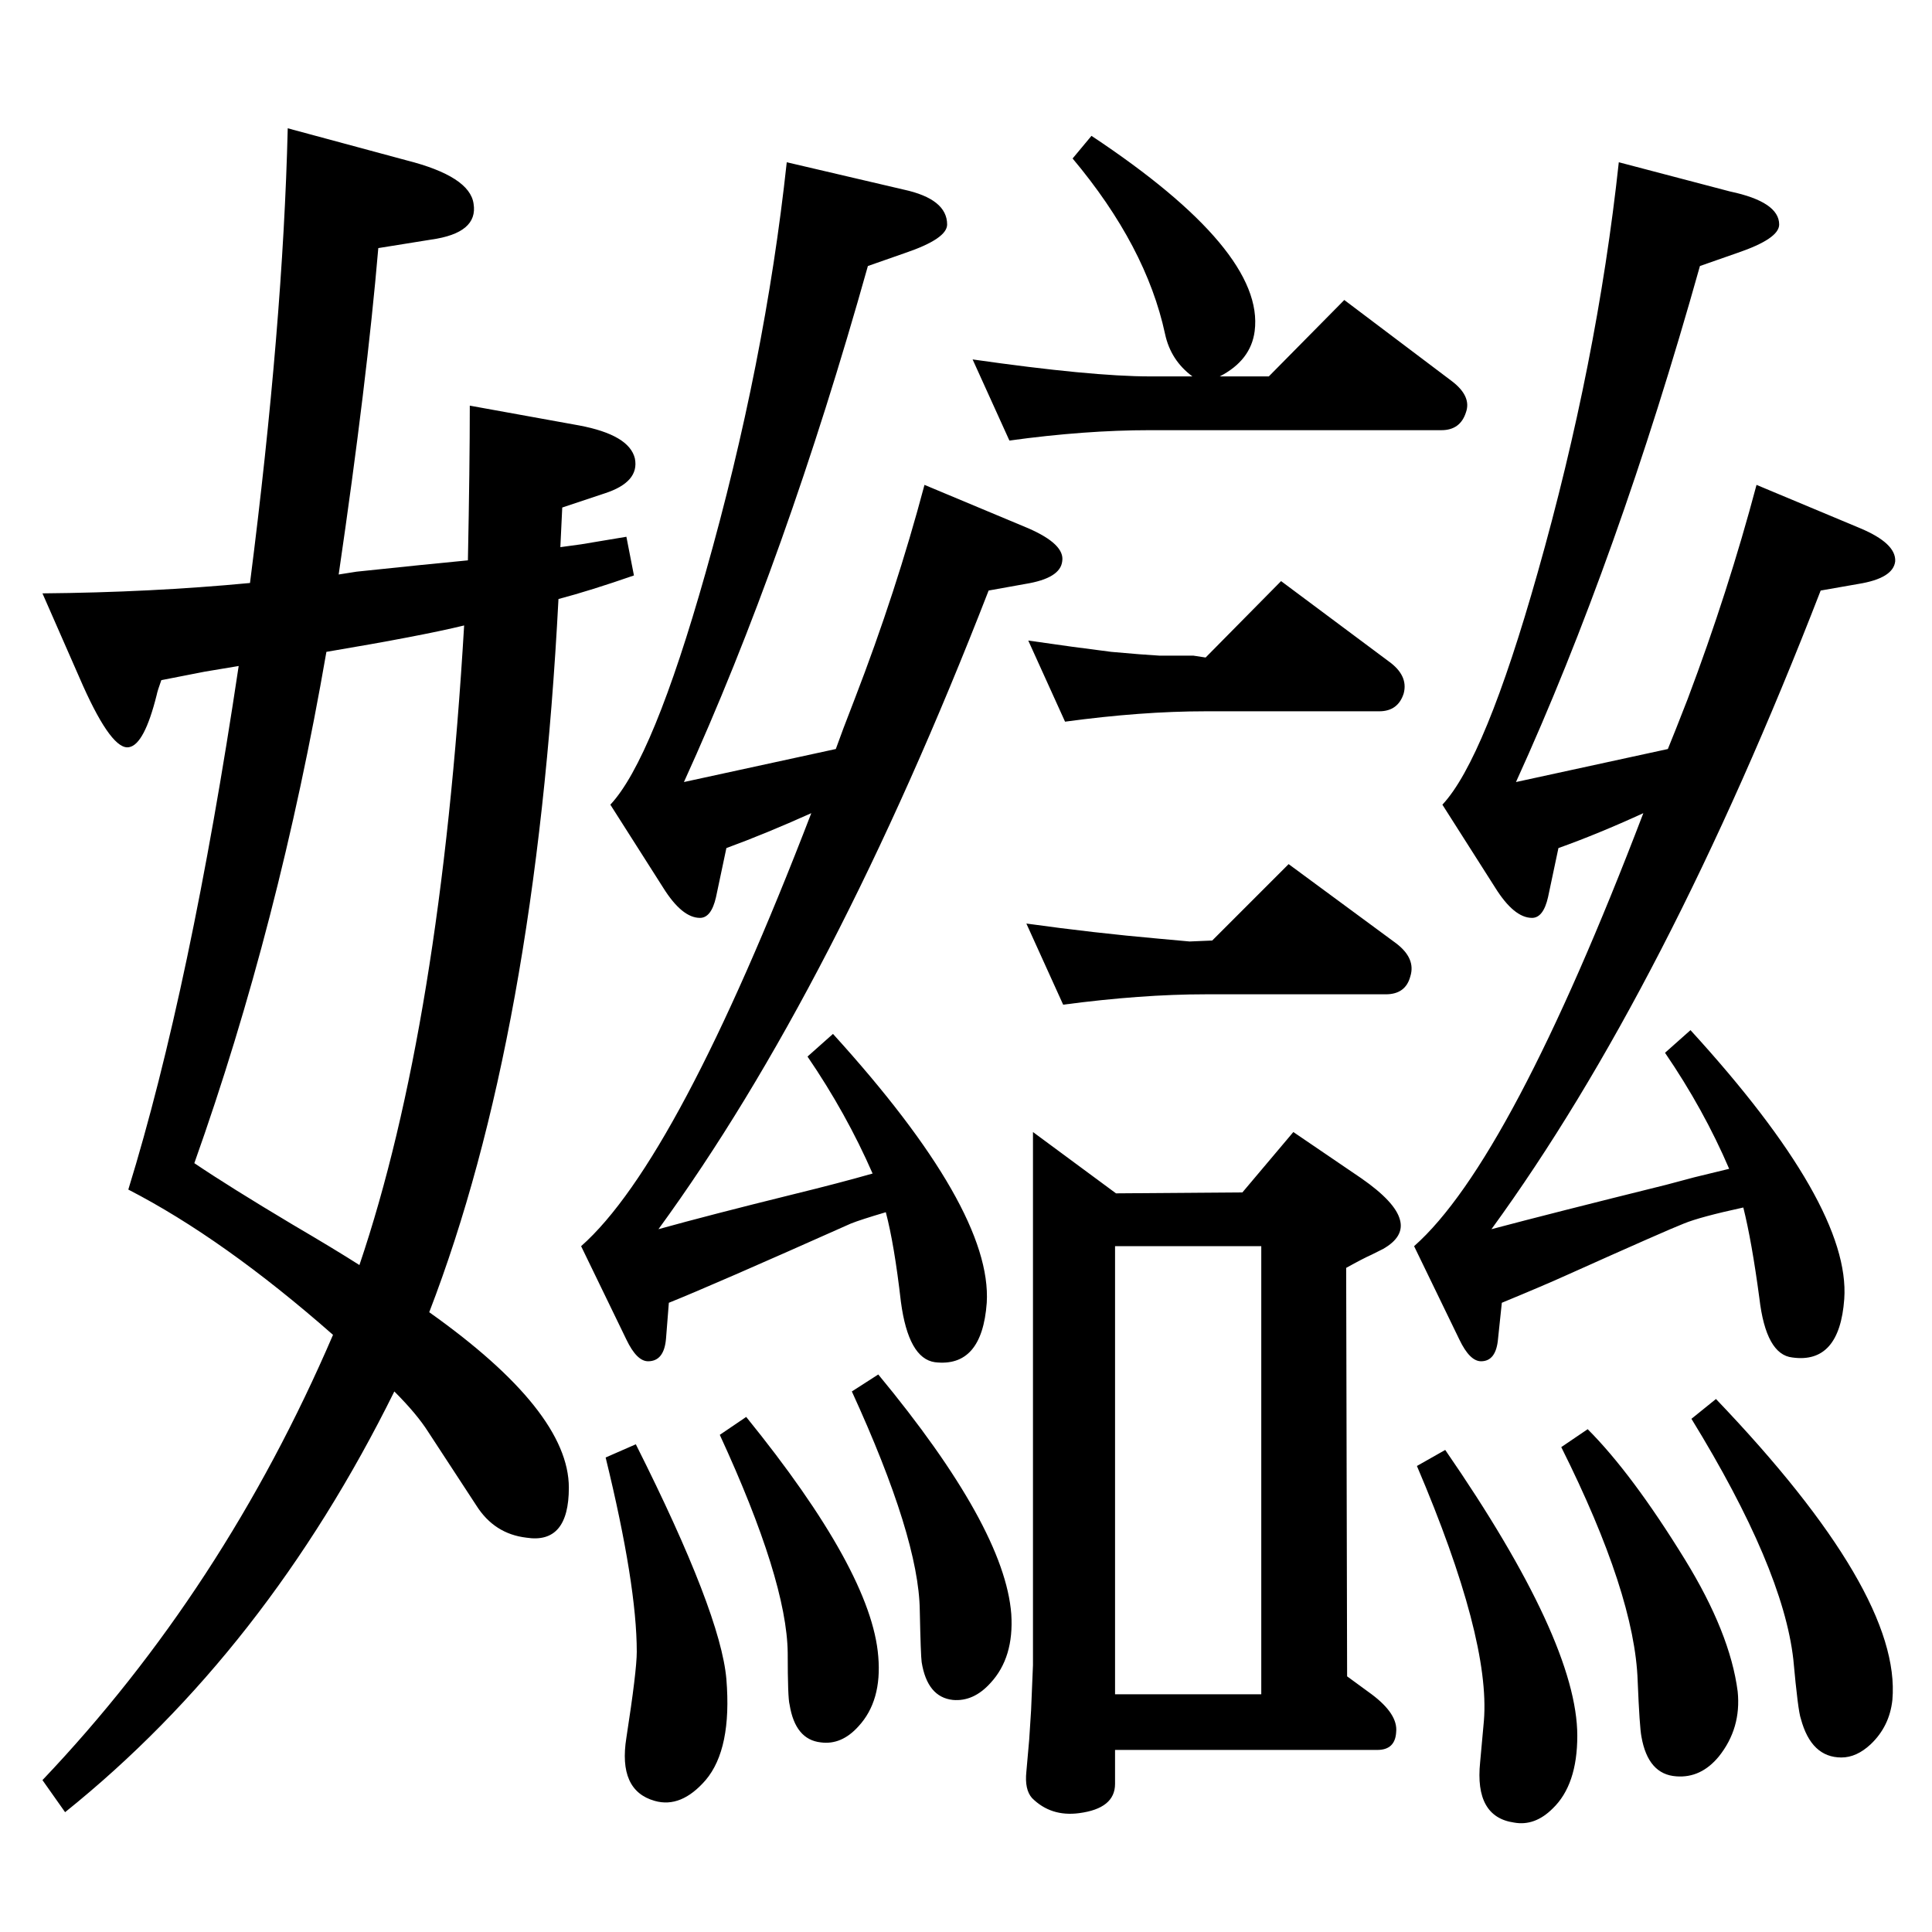 <?xml version="1.0" standalone="no"?>
<!DOCTYPE svg PUBLIC "-//W3C//DTD SVG 1.1//EN" "http://www.w3.org/Graphics/SVG/1.1/DTD/svg11.dtd" >
<svg xmlns="http://www.w3.org/2000/svg" xmlns:xlink="http://www.w3.org/1999/xlink" version="1.1" viewBox="0 0 2048 2048">
  <g transform="matrix(1 0 0 -1 0 2048)">
   <path fill="currentColor"
d="M496 1454q2 100 2 164l116 -21q53 -10 59 -35q5 -25 -32 -37l-45 -15l-2 -42l22 3l48 8l8 -41q-46 -16 -80 -25q-24 -463 -137 -756q148 -105 148 -186q0 -60 -45 -53q-34 4 -53 34l-51 78q-12 19 -36 43q-136 -275 -349 -446l-24 34q192 202 308 472q-116 102 -217 154
q66 214 117 555l-36 -6l-46 -9q-4 -11 -5 -16q-13 -52 -29 -55q-18 -4 -49 65l-43 98q115 1 220 11q35 274 40 482l126 -34q67 -17 71 -46q5 -31 -45 -38l-56 -9q-12 -141 -42 -346l19 3q76 8 118 12zM492 1385q-45 -11 -146 -28q-50 -289 -140 -542q37 -25 104 -65
q46 -27 71 -43q86 254 111 678zM939 763q-27 -8 -37 -12q-148 -66 -193 -84l-3 -38q-2 -24 -19 -24q-12 0 -23 23l-48 99q102 90 244 459q-49 -22 -90 -37l-11 -52q-5 -22 -17 -22q-19 0 -39 32l-56 88q45 48 101 246q63 222 86 435l124 -29q46 -10 46 -37q0 -15 -44 -30
l-40 -14q-87 -310 -195 -547l161 35q6 17 20 53q44 114 74 227l110 -46q39 -17 36 -35q-2 -18 -39 -24l-39 -7q-164 -422 -350 -677q54 15 143 37q49 12 84 22q-28 64 -69 124l27 24q169 -186 163 -285q-5 -69 -55 -63q-28 4 -36 64q-7 61 -16 95zM1848 768q-46 -10 -63 -17
q-18 -7 -125 -55q-22 -10 -68 -29l-4 -38q-2 -24 -18 -24q-12 0 -23 23l-48 99q102 90 243 459q-48 -22 -90 -37l-11 -52q-5 -22 -17 -22q-19 0 -39 32l-56 88q45 48 101 246q63 222 86 435l118 -31q52 -11 52 -35q0 -15 -44 -30l-40 -14q-87 -310 -195 -547l161 35
q7 17 21 53q43 114 73 227l110 -46q38 -16 37 -35q-2 -18 -39 -24l-40 -7q-164 -423 -349 -677q64 17 185 47l30 8l37 9q-27 63 -68 123l27 24q170 -186 163 -285q-5 -69 -55 -62q-28 3 -35 63q-8 60 -17 96zM1264 1649q-23 17 -29 45q-20 93 -98 186l20 24
q184 -122 173 -207q-4 -31 -37 -48h52l80 81l114 -86q21 -16 15 -33q-6 -19 -26 -19h-309q-69 0 -149 -11l-39 86q126 -18 188 -18h45zM791 546q133 -164 140 -254q4 -47 -21 -74q-18 -20 -40 -17q-27 3 -33 40q-2 7 -2 55q-1 77 -72 231zM1683 533q47 -47 103 -138
q48 -78 56 -140q4 -39 -20 -69q-19 -23 -45 -21q-30 2 -37 42q-2 10 -4 59q-3 92 -81 248zM1278 1351l80 81l114 -85q21 -15 16 -34q-6 -19 -26 -19h-184q-68 0 -149 -11l-39 86q48 -7 88 -12q33 -3 51 -4h36zM1285 1051l81 81l114 -84q21 -16 15 -35q-5 -19 -26 -19h-191
q-68 0 -151 -11l-39 86q72 -10 140 -16l33 -3zM1317 784l54 64l72 -49q36 -25 41 -44q5 -18 -18 -31l-12 -6q-9 -4 -27 -14l1 -433l26 -19q28 -21 26 -40q-1 -19 -20 -19h-278v-36q0 -26 -38 -31q-30 -4 -50 16q-8 9 -6 28l3 34l2 31l2 48v565l88 -65zM1182 252h155v475
h-155v-475zM674 517q90 -179 96 -249q6 -74 -22 -107q-26 -30 -54 -22q-39 11 -30 67q11 71 11 91q0 71 -33 206zM1532 511q140 -203 140 -303q0 -52 -26 -77q-19 -19 -41 -15q-42 6 -36 64l4 44q7 87 -71 270zM1819 565q197 -206 187 -319q-3 -28 -23 -47q-15 -14 -31 -14
q-32 0 -43 41q-3 8 -8 63q-11 97 -108 255zM931 591q134 -162 141 -254q3 -46 -22 -73q-18 -20 -40 -18q-27 3 -33 40q-1 7 -2 55q-1 77 -72 232z" />
  </g>

</svg>

